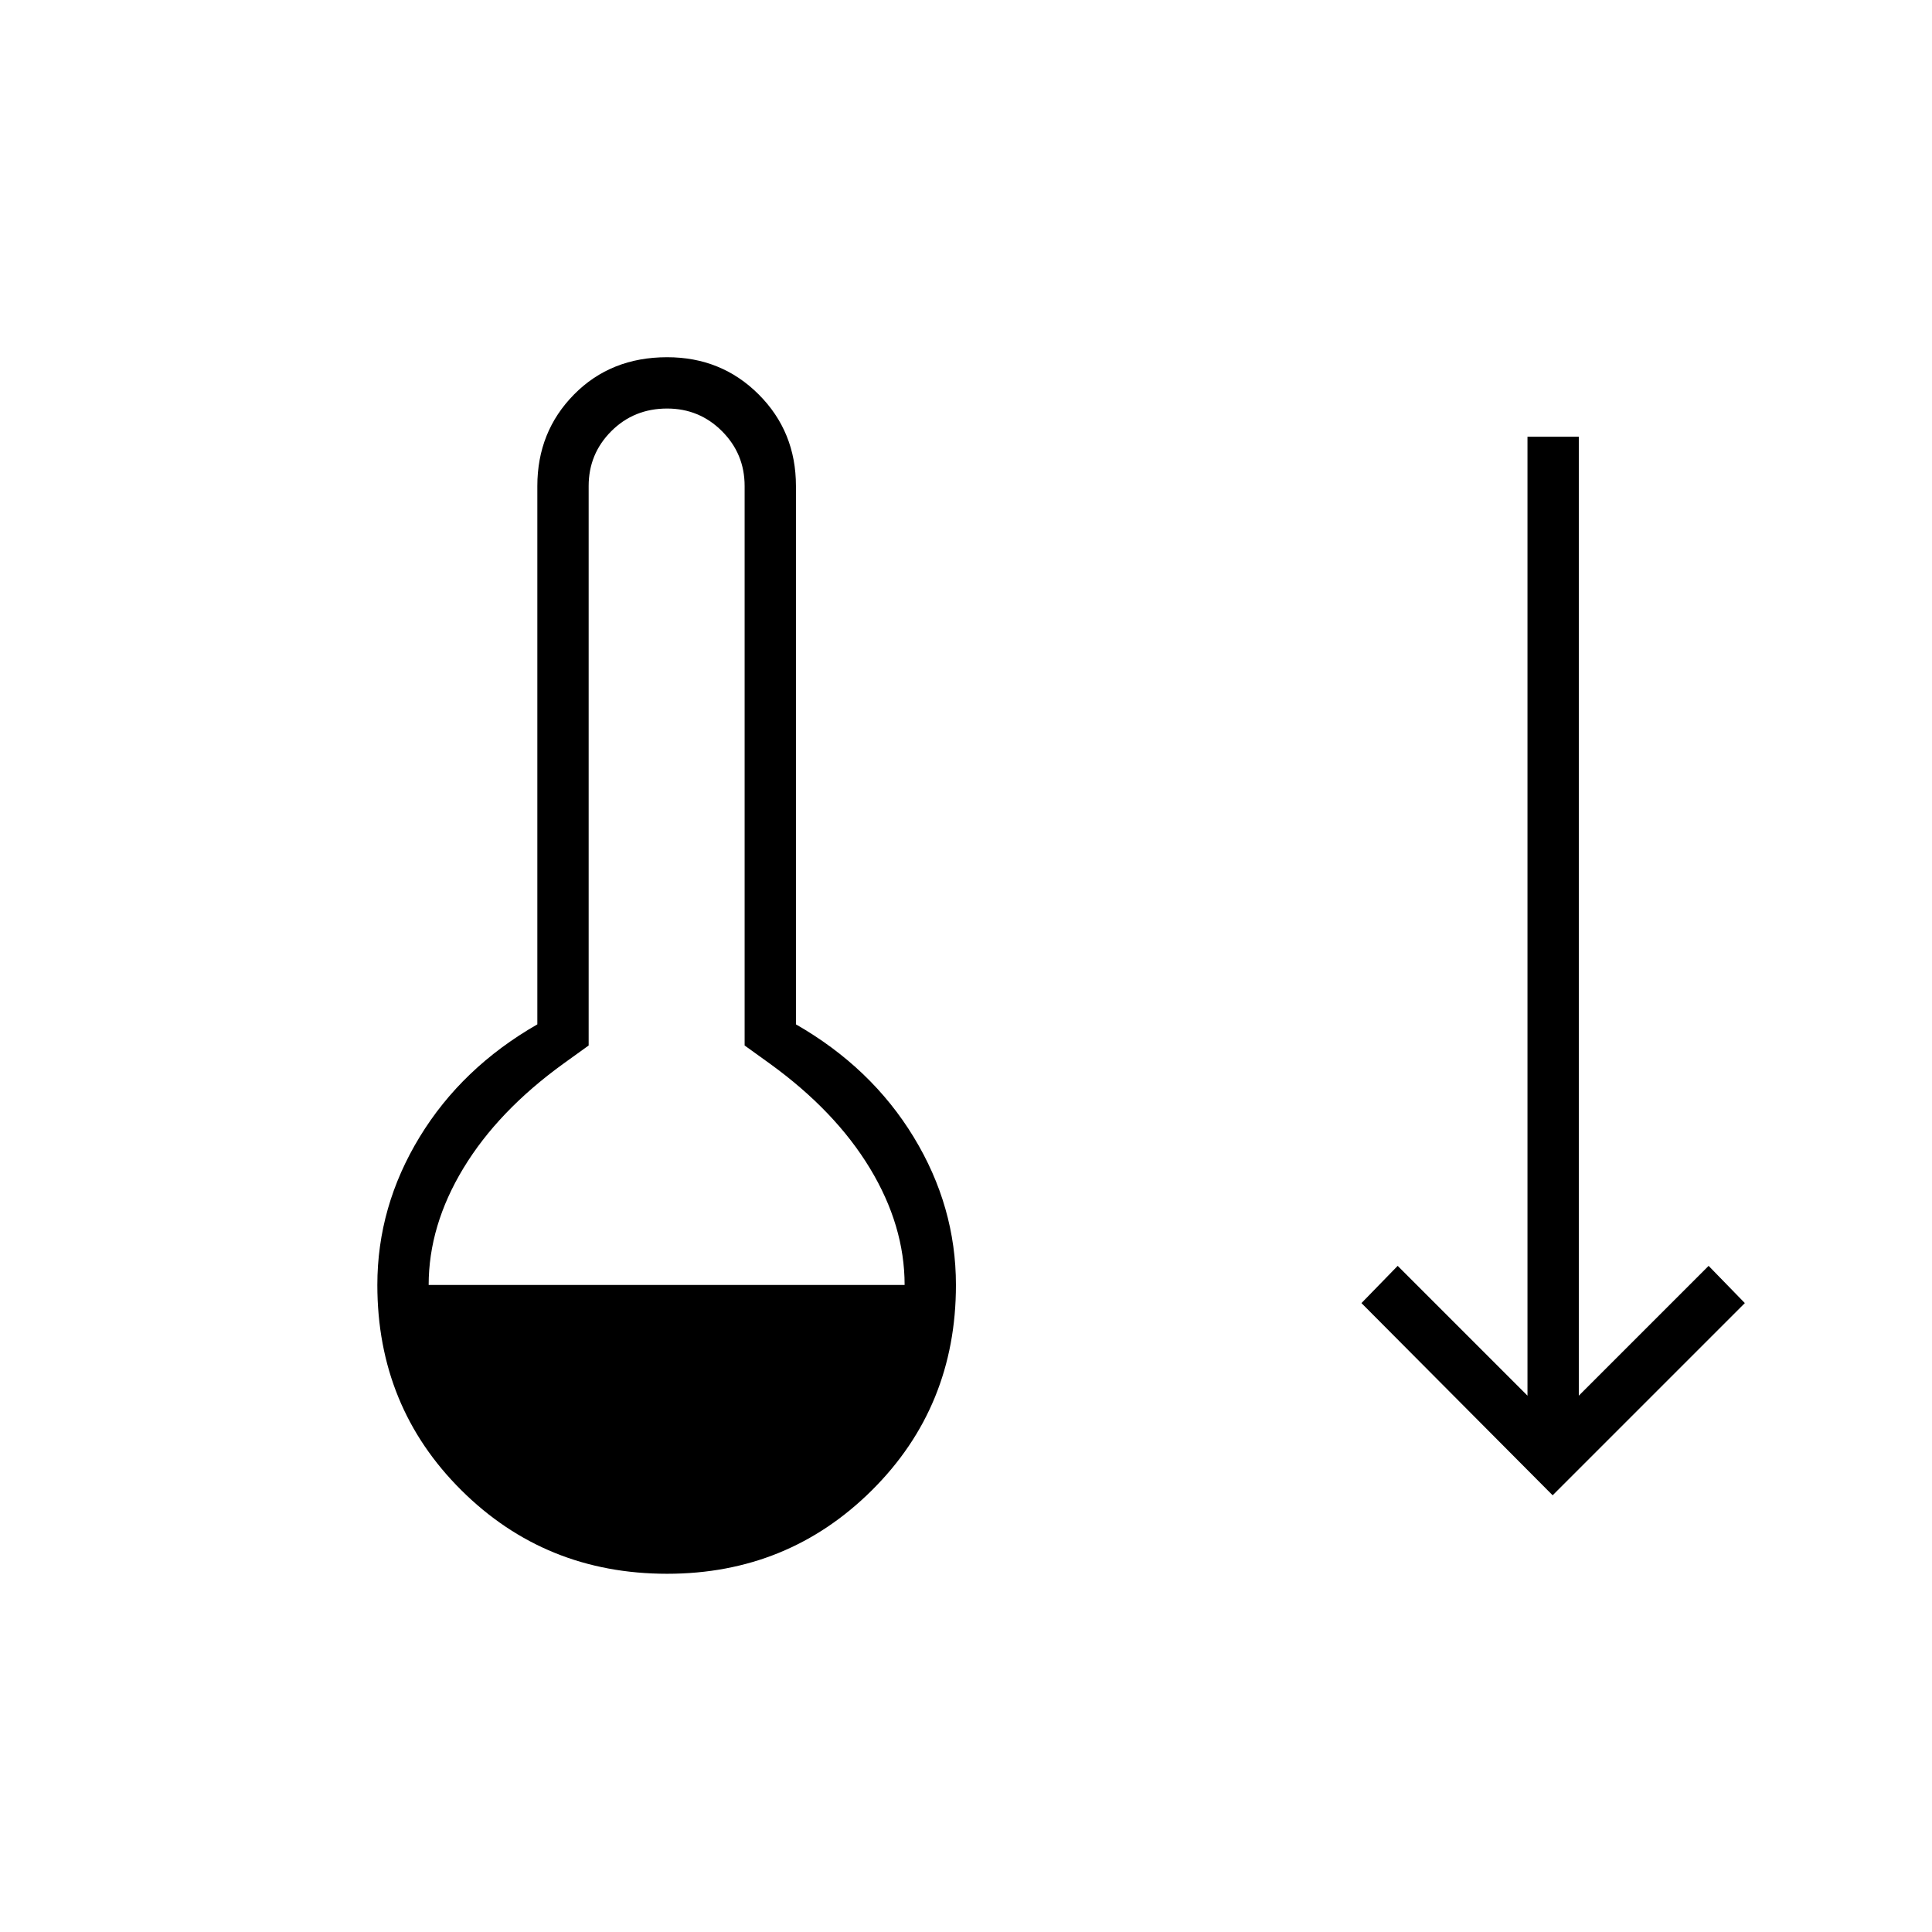<svg xmlns="http://www.w3.org/2000/svg" height="24" viewBox="0 -960 960 960" width="24"><path d="M331.5-178q-60.5 0-102.25-41.5t-41.75-102q0-39 21-73.5t58.5-56v-267.5q0-27 18.25-45.5t46.25-18.5q27 0 45.5 18.5t18.5 45.5V-451q37.5 21.5 58.5 56t21 73.5q0 60.5-41.75 102T331.5-178ZM213-321.5h236.5q0-29.5-17.25-58t-49.75-52l-12.5-9v-278q0-16-11.25-27.25T331.5-757q-16.5 0-27.75 11.25T292.5-718.5v278l-12.5 9q-32.5 23.5-49.75 52t-17.25 58ZM771.5-217l-95-95.5 18-18.5 64.5 64.5V-743h25.5v476.5L849-331l18 18.5-95.5 95.5Z"/></svg>